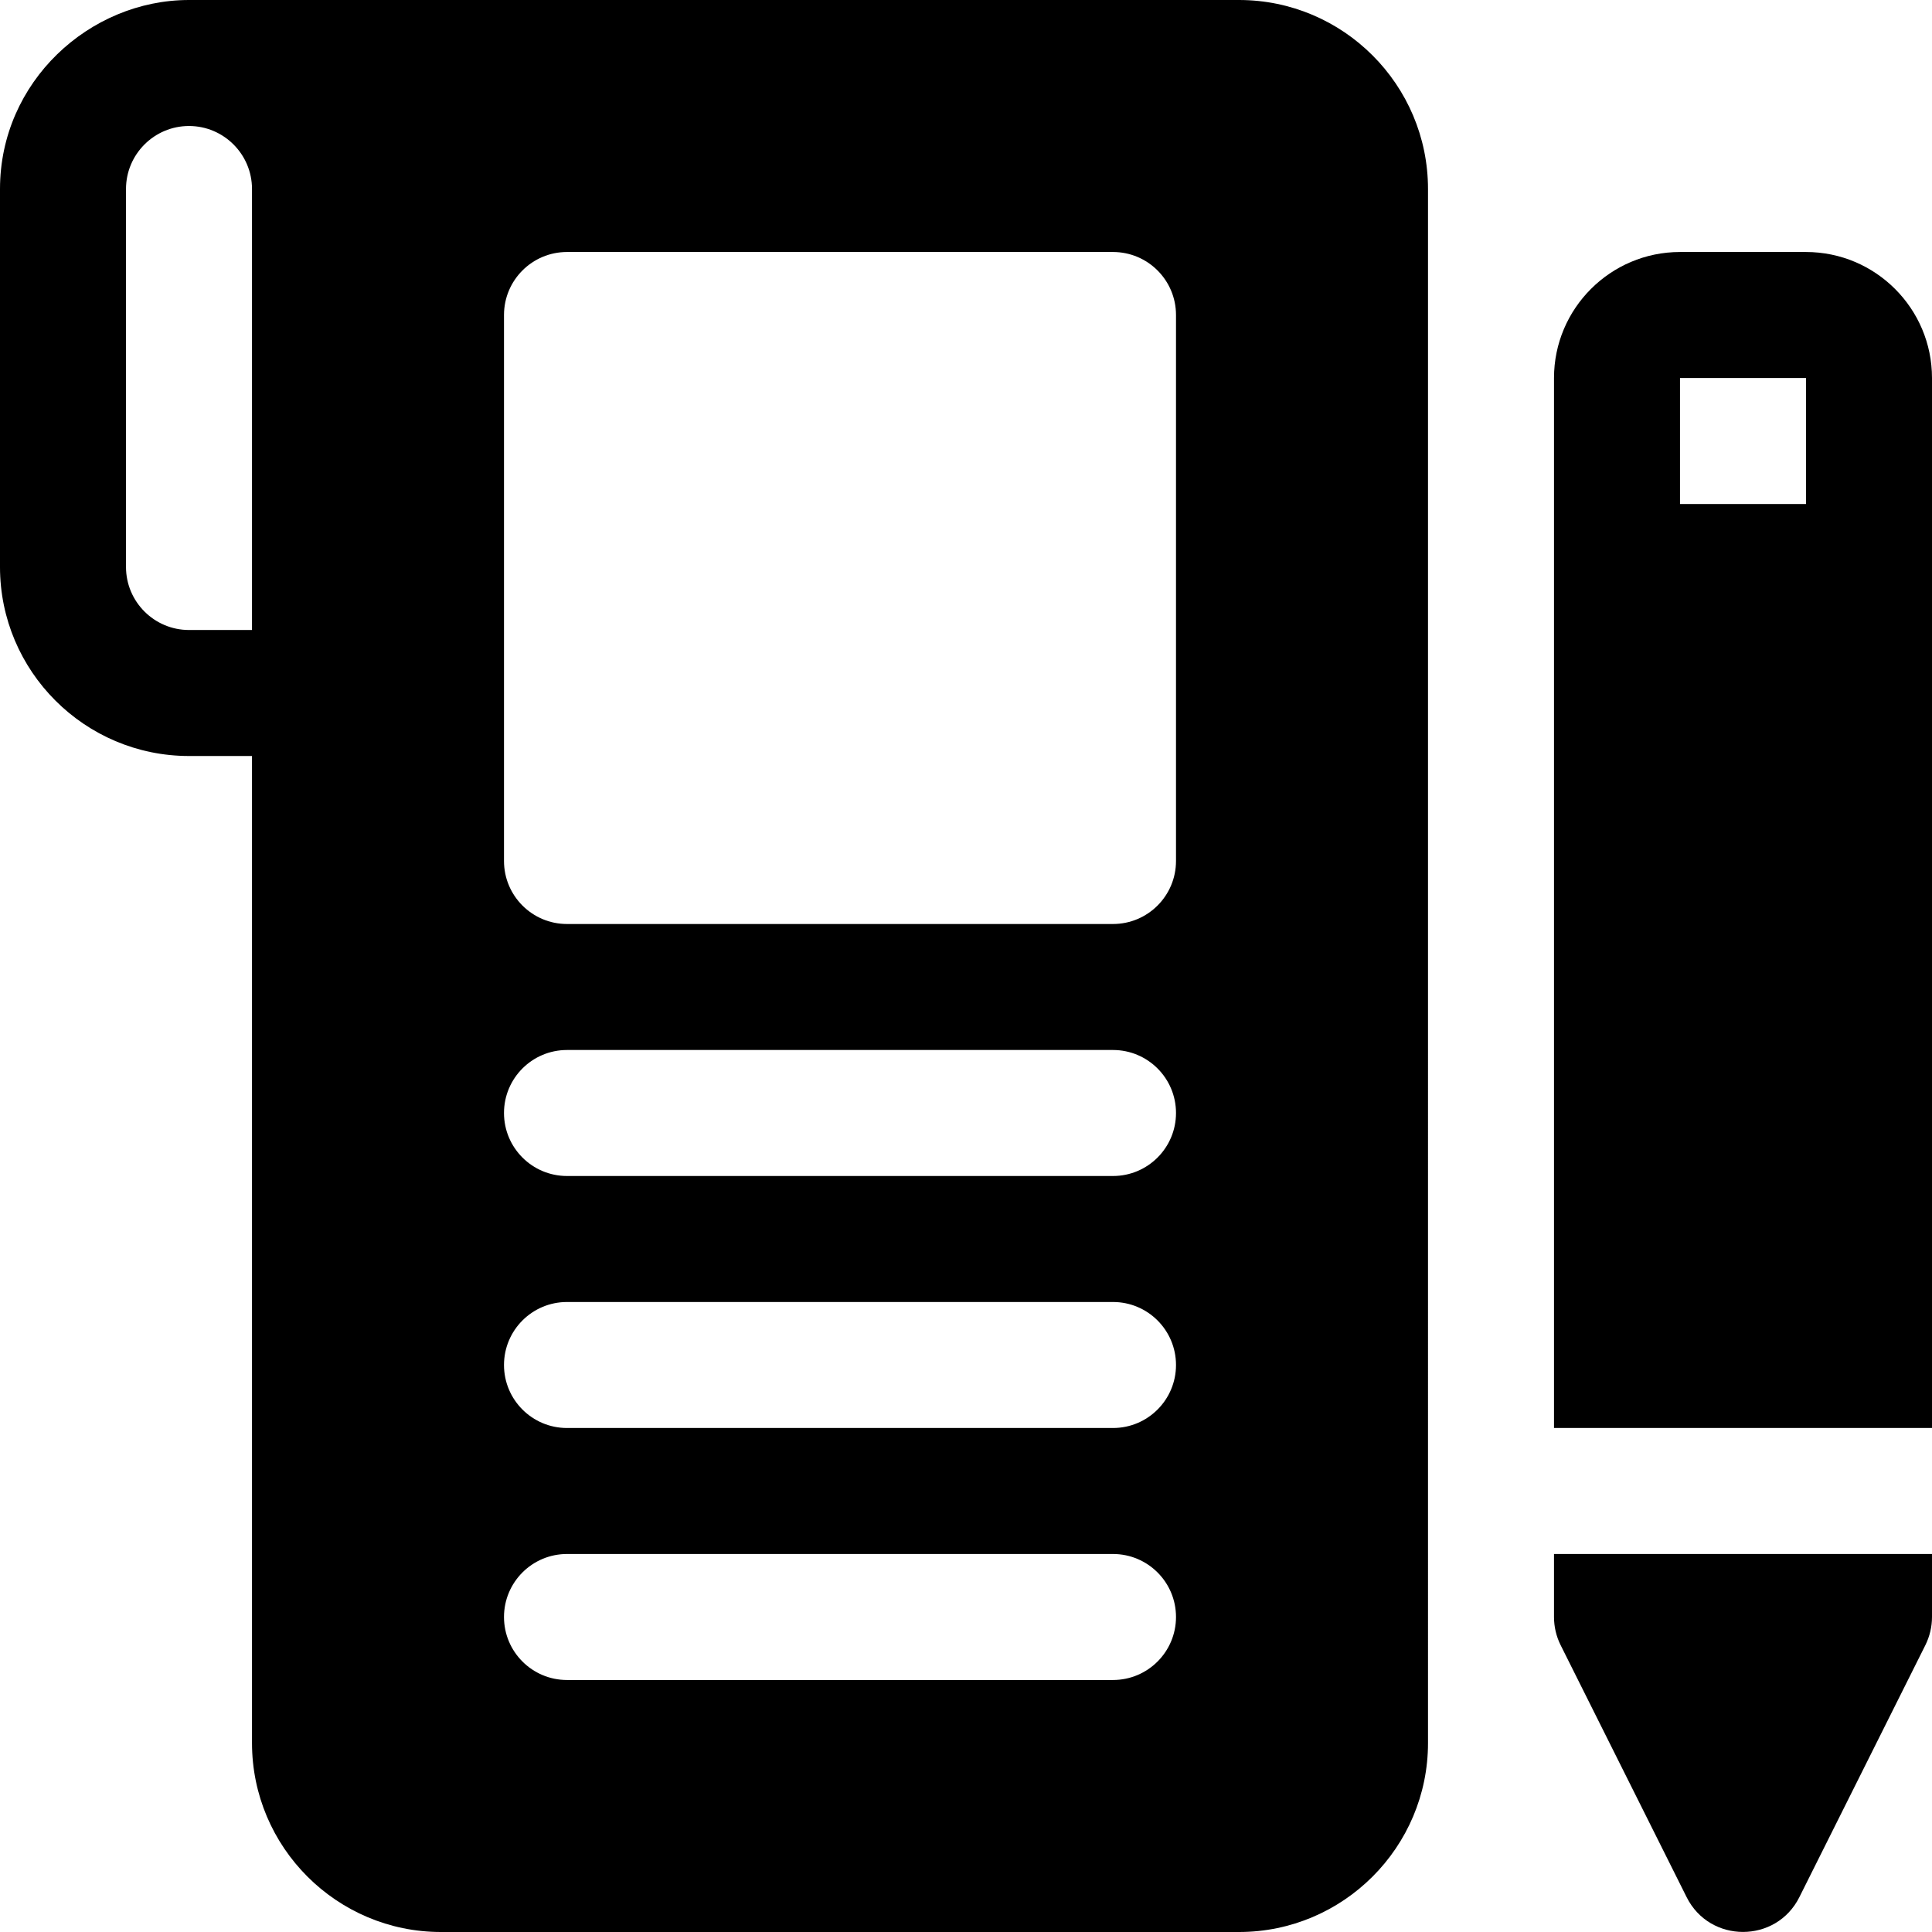 <?xml version="1.0" encoding="iso-8859-1"?>
<!-- Generator: Adobe Illustrator 19.0.0, SVG Export Plug-In . SVG Version: 6.00 Build 0)  -->
<svg xmlns="http://www.w3.org/2000/svg" xmlns:xlink="http://www.w3.org/1999/xlink" version="1.1" id="Layer_1" x="0px" y="0px" viewBox="0 0 512 512" style="enable-background:new 0 0 512 512;" xml:space="preserve">
<g>
	<g>
		<path d="M478.609,66.783h-33.391c-18.413,0-33.391,14.978-33.391,33.391v278.261H512V100.174    C512,81.761,497.022,66.783,478.609,66.783z M478.609,133.565h-33.391v-33.391h33.391V133.565z"/>
	</g>
</g>
<g>
	<g>
		<path d="M411.826,411.826v16.696c0,2.587,0.603,5.152,1.761,7.467l33.391,66.783c6.161,12.296,23.735,12.269,29.87,0    l33.391-66.783c1.152-2.315,1.761-4.881,1.761-7.467v-16.696H411.826z"/>
	</g>
</g>
<g>
	<g>
		<path d="M328.348,0H50.087C23.68,0,0,21.694,0,50.087v100.174c0,27.619,22.468,50.087,50.087,50.087h16.696v261.565    c0,27.619,22.468,50.087,50.087,50.087h211.478c27.619,0,50.087-22.468,50.087-50.087V50.087C378.435,22.468,355.967,0,328.348,0z     M66.783,166.957H50.087c-9.206,0-16.696-7.49-16.696-16.696V50.087c0-9.206,7.49-16.696,16.696-16.696s16.696,7.49,16.696,16.696    C66.783,94.056,66.783,125.295,66.783,166.957z M294.957,445.217H150.261c-9.223,0-16.696-7.479-16.696-16.696    s7.473-16.696,16.696-16.696h144.696c9.223,0,16.696,7.479,16.696,16.696S304.179,445.217,294.957,445.217z M294.957,378.435    H150.261c-9.223,0-16.696-7.479-16.696-16.696s7.473-16.696,16.696-16.696h144.696c9.223,0,16.696,7.479,16.696,16.696    S304.179,378.435,294.957,378.435z M294.957,311.652H150.261c-9.223,0-16.696-7.479-16.696-16.696    c0-9.217,7.473-16.696,16.696-16.696h144.696c9.223,0,16.696,7.479,16.696,16.696    C311.652,304.174,304.179,311.652,294.957,311.652z M311.652,228.174c0,9.217-7.473,16.696-16.696,16.696H150.261    c-9.223,0-16.696-7.479-16.696-16.696V83.478c0-9.217,7.473-16.696,16.696-16.696h144.696c9.223,0,16.696,7.479,16.696,16.696    V228.174z"/>
	</g>
</g>
<g>
</g>
<g>
</g>
<g>
</g>
<g>
</g>
<g>
</g>
<g>
</g>
<g>
</g>
<g>
</g>
<g>
</g>
<g>
</g>
<g>
</g>
<g>
</g>
<g>
</g>
<g>
</g>
<g>
</g>
</svg>
